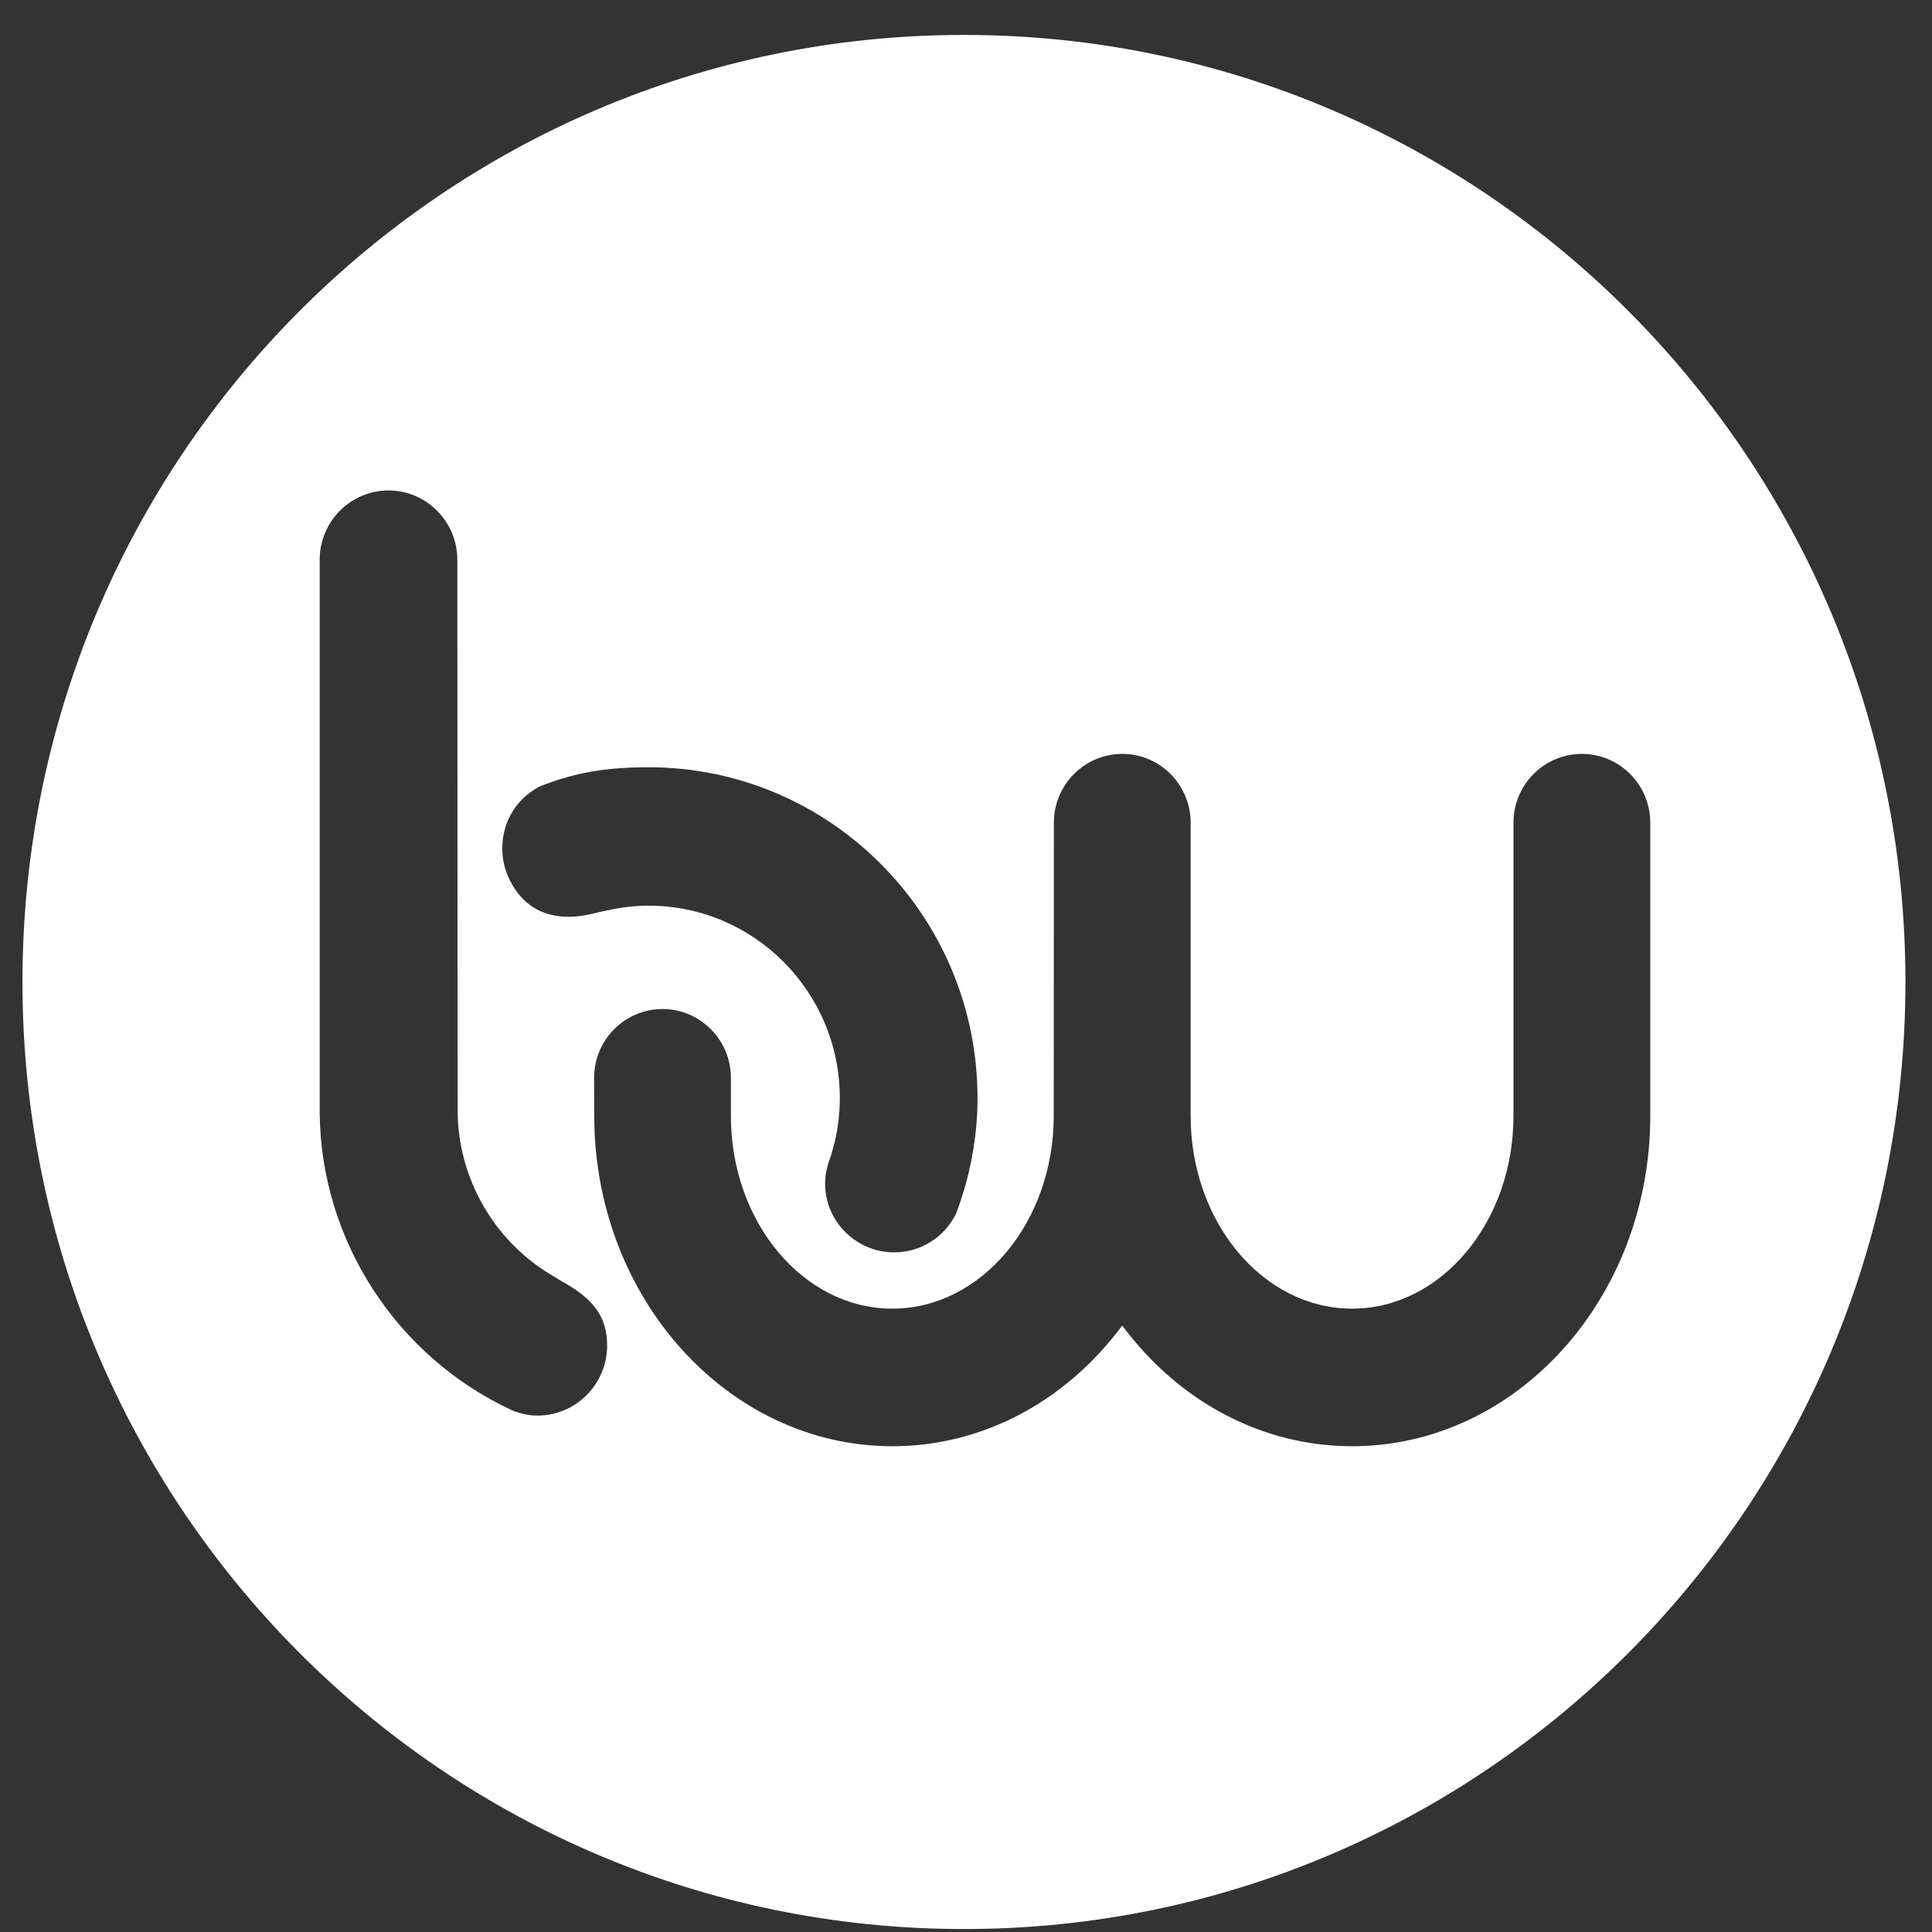 <svg width="51" height="51" viewBox="0 0 51 51" fill="none" xmlns="http://www.w3.org/2000/svg">
<rect x="0" y="0" width="51" height="51" fill="#333333" stroke="none"/>
<path d="M25.446 0.922C11.72 0.922 0.593 12.115 0.593 25.922C0.593 39.729 11.72 50.922 25.446 50.922C39.172 50.922 50.299 39.729 50.299 25.922C50.299 12.115 39.172 0.922 25.446 0.922ZM14.236 20.766C15.264 20.349 16.156 20.254 17.125 20.254C21.912 20.254 25.804 24.171 25.804 28.985C25.804 30.015 25.613 31.045 25.235 32.046C24.916 32.674 24.295 33.059 23.607 33.059C23.111 33.059 22.648 32.863 22.3 32.508C21.959 32.163 21.775 31.704 21.781 31.221C21.784 30.963 21.846 30.744 21.938 30.499C21.938 30.499 22.028 30.172 22.041 30.117C22.126 29.746 22.169 29.365 22.169 28.983C22.169 26.184 19.905 23.908 17.124 23.908C16.762 23.908 16.39 23.951 16.018 24.035C15.914 24.053 15.802 24.081 15.677 24.112C14.392 24.431 13.707 23.843 13.397 23.101C13.099 22.383 13.247 21.304 14.235 20.766H14.236ZM14.187 37.369C13.985 37.369 13.776 37.328 13.55 37.243C10.475 35.834 8.466 32.747 8.439 29.369C8.439 29.362 8.439 14.775 8.439 14.775C8.439 13.767 9.254 12.947 10.255 12.947C11.257 12.947 12.072 13.768 12.072 14.775C12.072 14.775 12.08 29.257 12.08 29.297C12.08 31.123 13.069 32.818 14.66 33.718C14.725 33.763 14.808 33.81 14.898 33.862C15.699 34.316 16.027 34.795 16.027 35.516C16.027 36.537 15.202 37.368 14.187 37.368V37.369ZM35.692 38.177C33.334 38.177 31.129 37.017 29.624 34.991C28.118 37.017 25.915 38.177 23.557 38.177C19.246 38.177 15.726 34.305 15.687 29.536L15.683 28.451C15.683 27.451 16.493 26.636 17.488 26.636C18.483 26.636 19.294 27.451 19.294 28.452V29.458C19.294 32.263 21.206 34.545 23.555 34.545C25.904 34.545 27.816 32.263 27.816 29.458C27.816 29.44 27.82 21.716 27.82 21.716C27.82 20.715 28.63 19.901 29.625 19.901C30.62 19.901 31.43 20.715 31.43 21.716V29.458C31.43 32.263 33.341 34.545 35.692 34.545C38.043 34.545 39.952 32.263 39.952 29.458V21.716C39.952 20.715 40.762 19.901 41.758 19.901C42.753 19.901 43.563 20.715 43.563 21.716V29.458C43.563 34.265 40.032 38.177 35.692 38.177Z" fill="white"/>
</svg>

